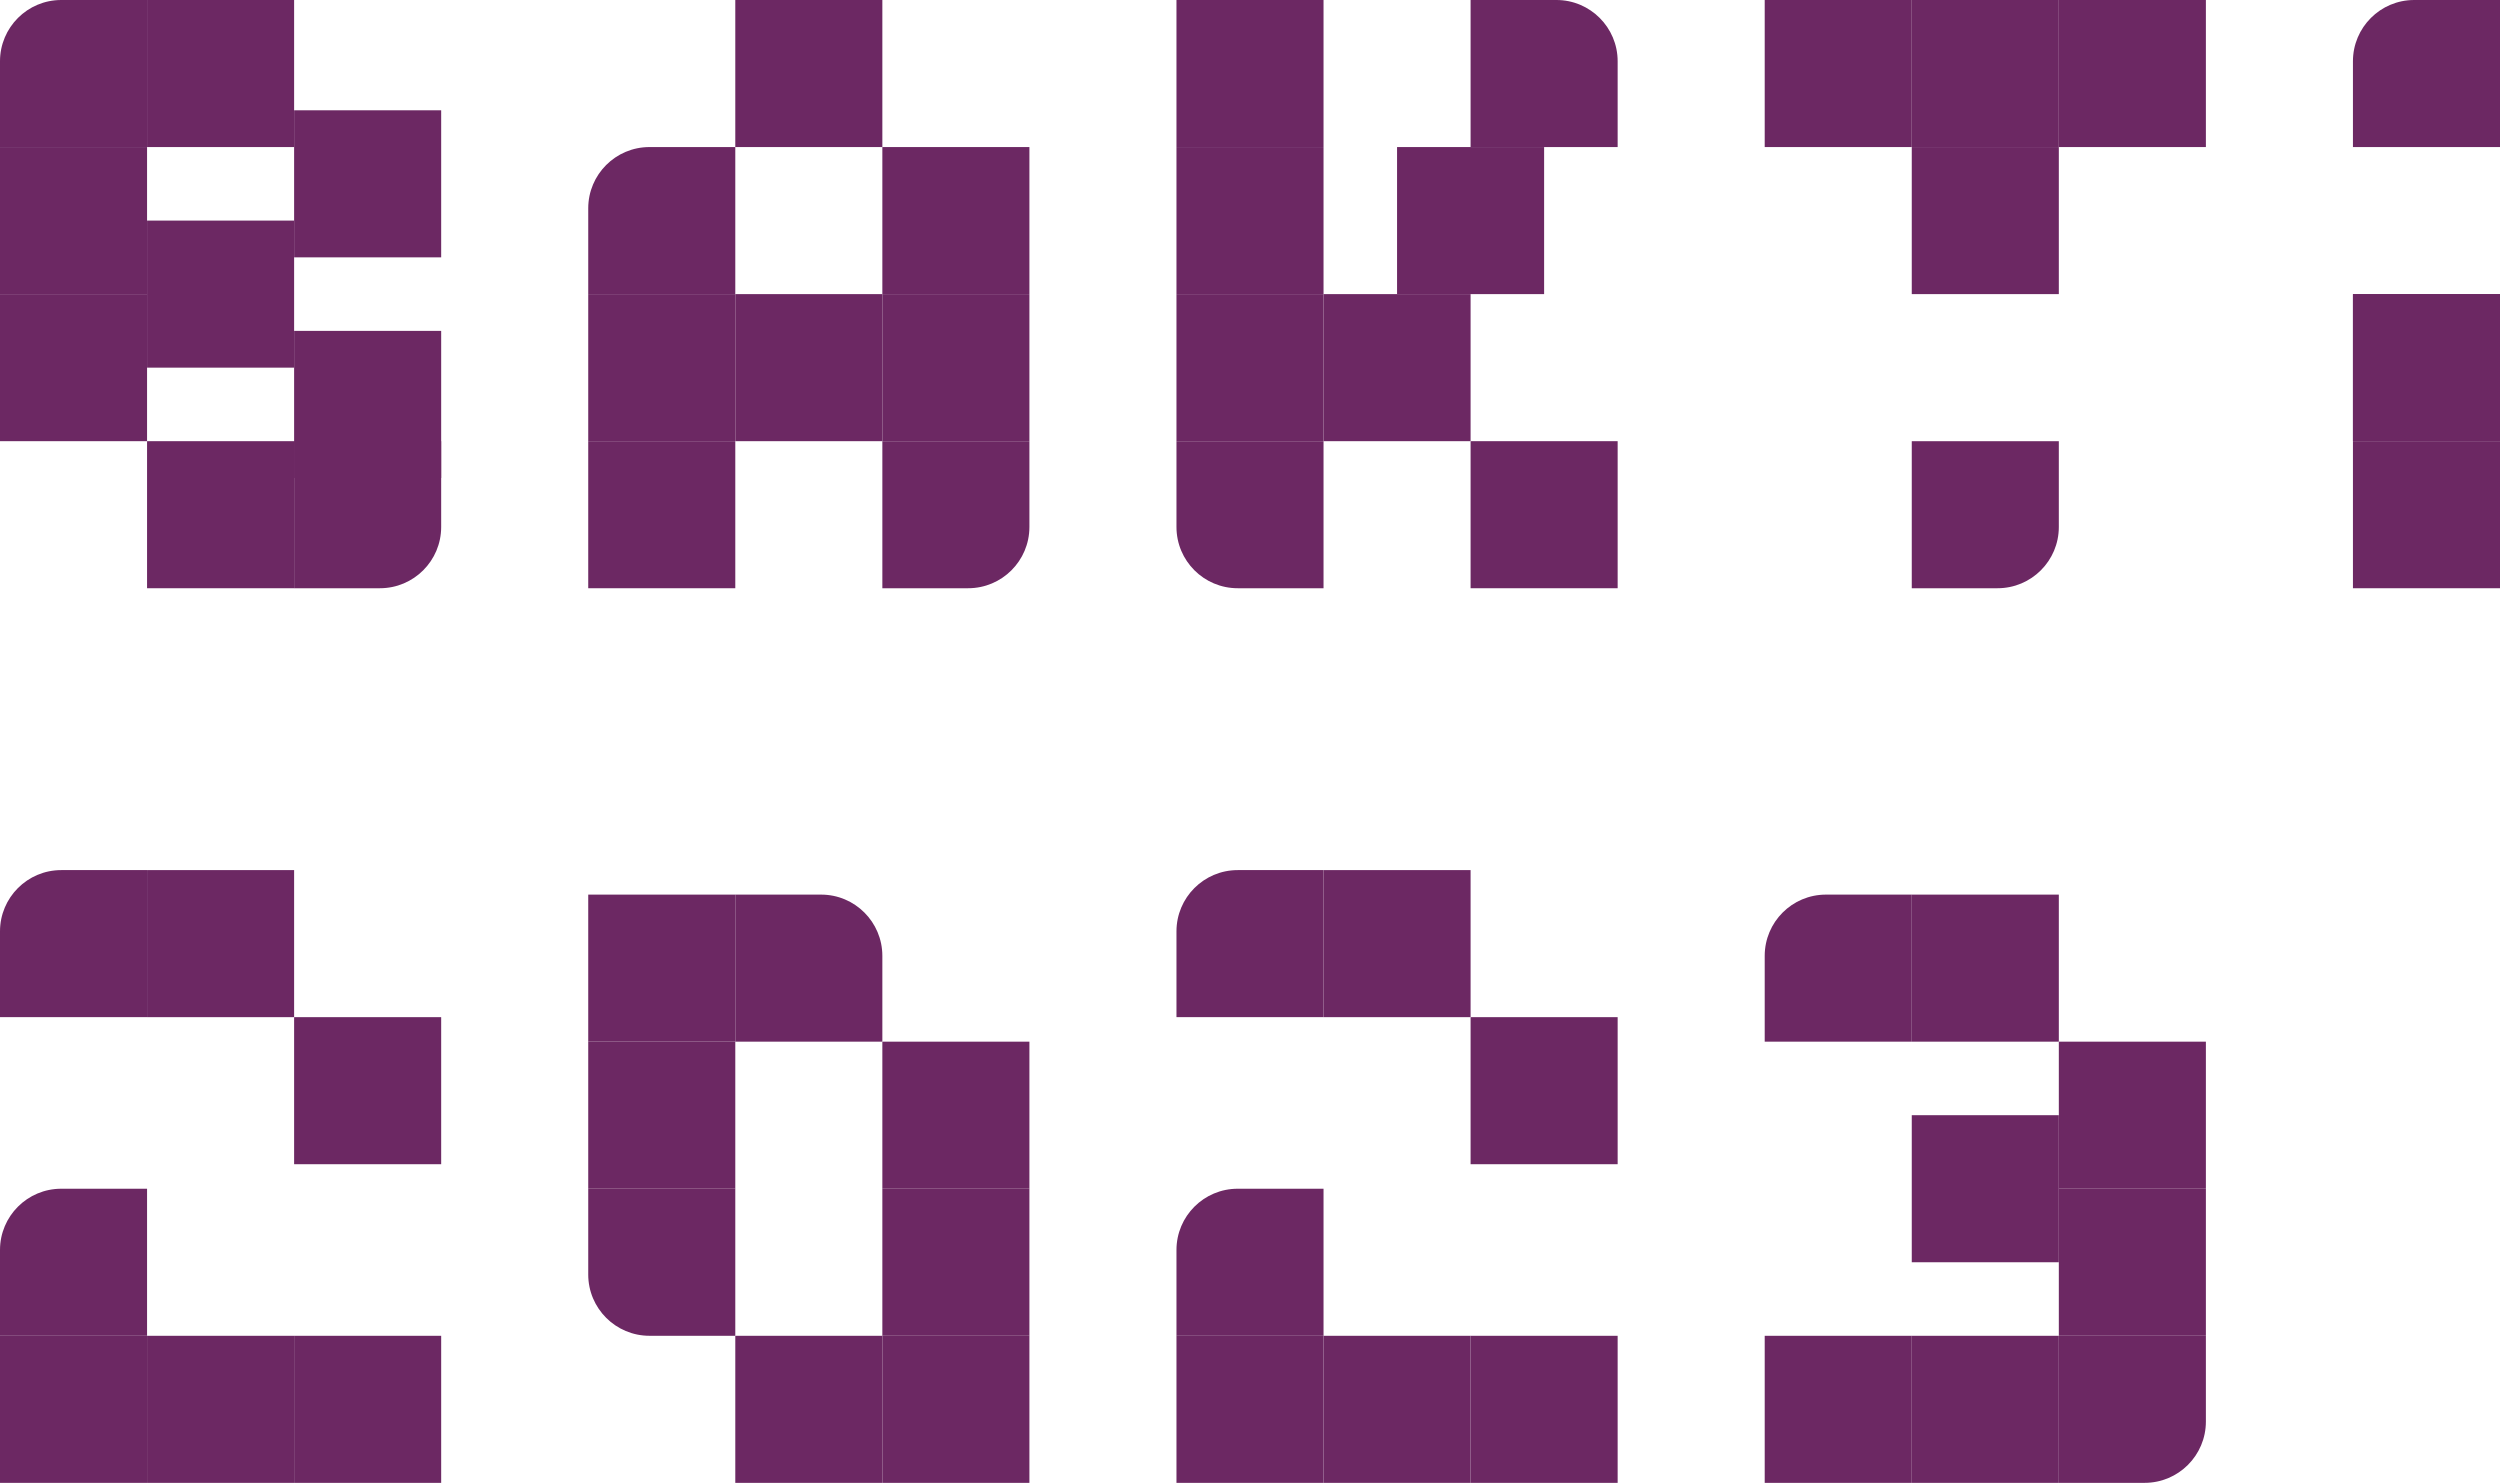 <svg width="408" height="242" viewBox="0 0 408 242" fill="none" xmlns="http://www.w3.org/2000/svg">
<path d="M288 156C288 150.477 292.477 146 298 146H312V170H288V156Z" fill="#6C2863"/>
<rect x="312" y="146" width="24" height="24" fill="#6C2863"/>
<rect x="336" y="170" width="24" height="24" fill="#6C2863"/>
<rect x="336" y="194" width="24" height="24" fill="#6C2863"/>
<path d="M336 218H360V232C360 237.523 355.523 242 350 242H336V218Z" fill="#6C2863"/>
<rect x="312" y="218" width="24" height="24" fill="#6C2863"/>
<rect x="288" y="218" width="24" height="24" fill="#6C2863"/>
<rect x="312" y="182" width="24" height="24" fill="#6C2863"/>
<rect x="240" y="166" width="24" height="24" fill="#6C2863"/>
<rect x="216" y="142" width="24" height="24" fill="#6C2863"/>
<rect x="192" y="218" width="24" height="24" fill="#6C2863"/>
<path d="M192 204C192 198.477 196.477 194 202 194H216V218H192V204Z" fill="#6C2863"/>
<path d="M192 152C192 146.477 196.477 142 202 142H216V166H192V152Z" fill="#6C2863"/>
<rect x="216" y="218" width="24" height="24" fill="#6C2863"/>
<rect x="240" y="218" width="24" height="24" fill="#6C2863"/>
<rect x="144" y="218" width="24" height="24" fill="#6C2863"/>
<rect x="96" y="146" width="24" height="24" fill="#6C2863"/>
<rect x="96" y="170" width="24" height="24" fill="#6C2863"/>
<path d="M120 146H134C139.523 146 144 150.477 144 156V170H120V146Z" fill="#6C2863"/>
<rect x="144" y="170" width="24" height="24" fill="#6C2863"/>
<rect x="144" y="194" width="24" height="24" fill="#6C2863"/>
<rect x="120" y="218" width="24" height="24" fill="#6C2863"/>
<path d="M96 194H120V218H106C100.477 218 96 213.523 96 208V194Z" fill="#6C2863"/>
<rect x="48" y="166" width="24" height="24" fill="#6C2863"/>
<rect x="24" y="142" width="24" height="24" fill="#6C2863"/>
<rect y="218" width="24" height="24" fill="#6C2863"/>
<path d="M0 204C0 198.477 4.477 194 10 194H24V218H0V204Z" fill="#6C2863"/>
<path d="M0 152C0 146.477 4.477 142 10 142H24V166H0V152Z" fill="#6C2863"/>
<rect x="24" y="218" width="24" height="24" fill="#6C2863"/>
<rect x="48" y="218" width="24" height="24" fill="#6C2863"/>
<path d="M384 10C384 4.477 388.477 0 394 0L408 0V24H384V10Z" fill="#6C2863"/>
<rect x="384" y="48" width="24" height="24" fill="#6C2863"/>
<rect x="384" y="48" width="24" height="24" fill="#6C2863"/>
<rect x="384" y="72" width="24" height="24" fill="#6C2863"/>
<rect x="288" width="24" height="24" fill="#6C2863"/>
<rect x="312" width="24" height="24" fill="#6C2863"/>
<rect x="336" width="24" height="24" fill="#6C2863"/>
<rect x="312" y="24" width="24" height="24" fill="#6C2863"/>
<path d="M312 72H336V86C336 91.523 331.523 96 326 96H312V72Z" fill="#6C2863"/>
<path d="M192 72H216V96H202C196.477 96 192 91.523 192 86V72Z" fill="#6C2863"/>
<rect x="192" y="48" width="24" height="24" fill="#6C2863"/>
<rect x="192" y="24" width="24" height="24" fill="#6C2863"/>
<rect x="192" width="24" height="24" fill="#6C2863"/>
<rect x="228" y="24" width="24" height="24" fill="#6C2863"/>
<rect x="240" y="72" width="24" height="24" fill="#6C2863"/>
<rect x="216" y="48" width="24" height="24" fill="#6C2863"/>
<path d="M240 0L254 0C259.523 0 264 4.477 264 10V24H240V0Z" fill="#6C2863"/>
<rect x="120" width="24" height="24" fill="#6C2863"/>
<rect x="120" y="48" width="24" height="24" fill="#6C2863"/>
<path d="M144 72H168V86C168 91.523 163.523 96 158 96H144V72Z" fill="#6C2863"/>
<rect x="144" y="24" width="24" height="24" fill="#6C2863"/>
<path d="M96 34C96 28.477 100.477 24 106 24H120V48H96V34Z" fill="#6C2863"/>
<rect x="96" y="48" width="24" height="24" fill="#6C2863"/>
<rect x="96" y="72" width="24" height="24" fill="#6C2863"/>
<rect x="144" y="48" width="24" height="24" fill="#6C2863"/>
<path d="M48 72H72V86C72 91.523 67.523 96 62 96H48V72Z" fill="#6C2863"/>
<rect y="48" width="24" height="24" fill="#6C2863"/>
<rect y="24" width="24" height="24" fill="#6C2863"/>
<path d="M0 10C0 4.477 4.477 0 10 0H24V24H0V10Z" fill="#6C2863"/>
<rect x="24" width="24" height="24" fill="#6C2863"/>
<rect x="24" y="72" width="24" height="24" fill="#6C2863"/>
<rect x="24" y="36" width="24" height="24" fill="#6C2863"/>
<rect x="48" y="54" width="24" height="24" fill="#6C2863"/>
<rect x="48" y="18" width="24" height="24" fill="#6C2863"/>
</svg>
